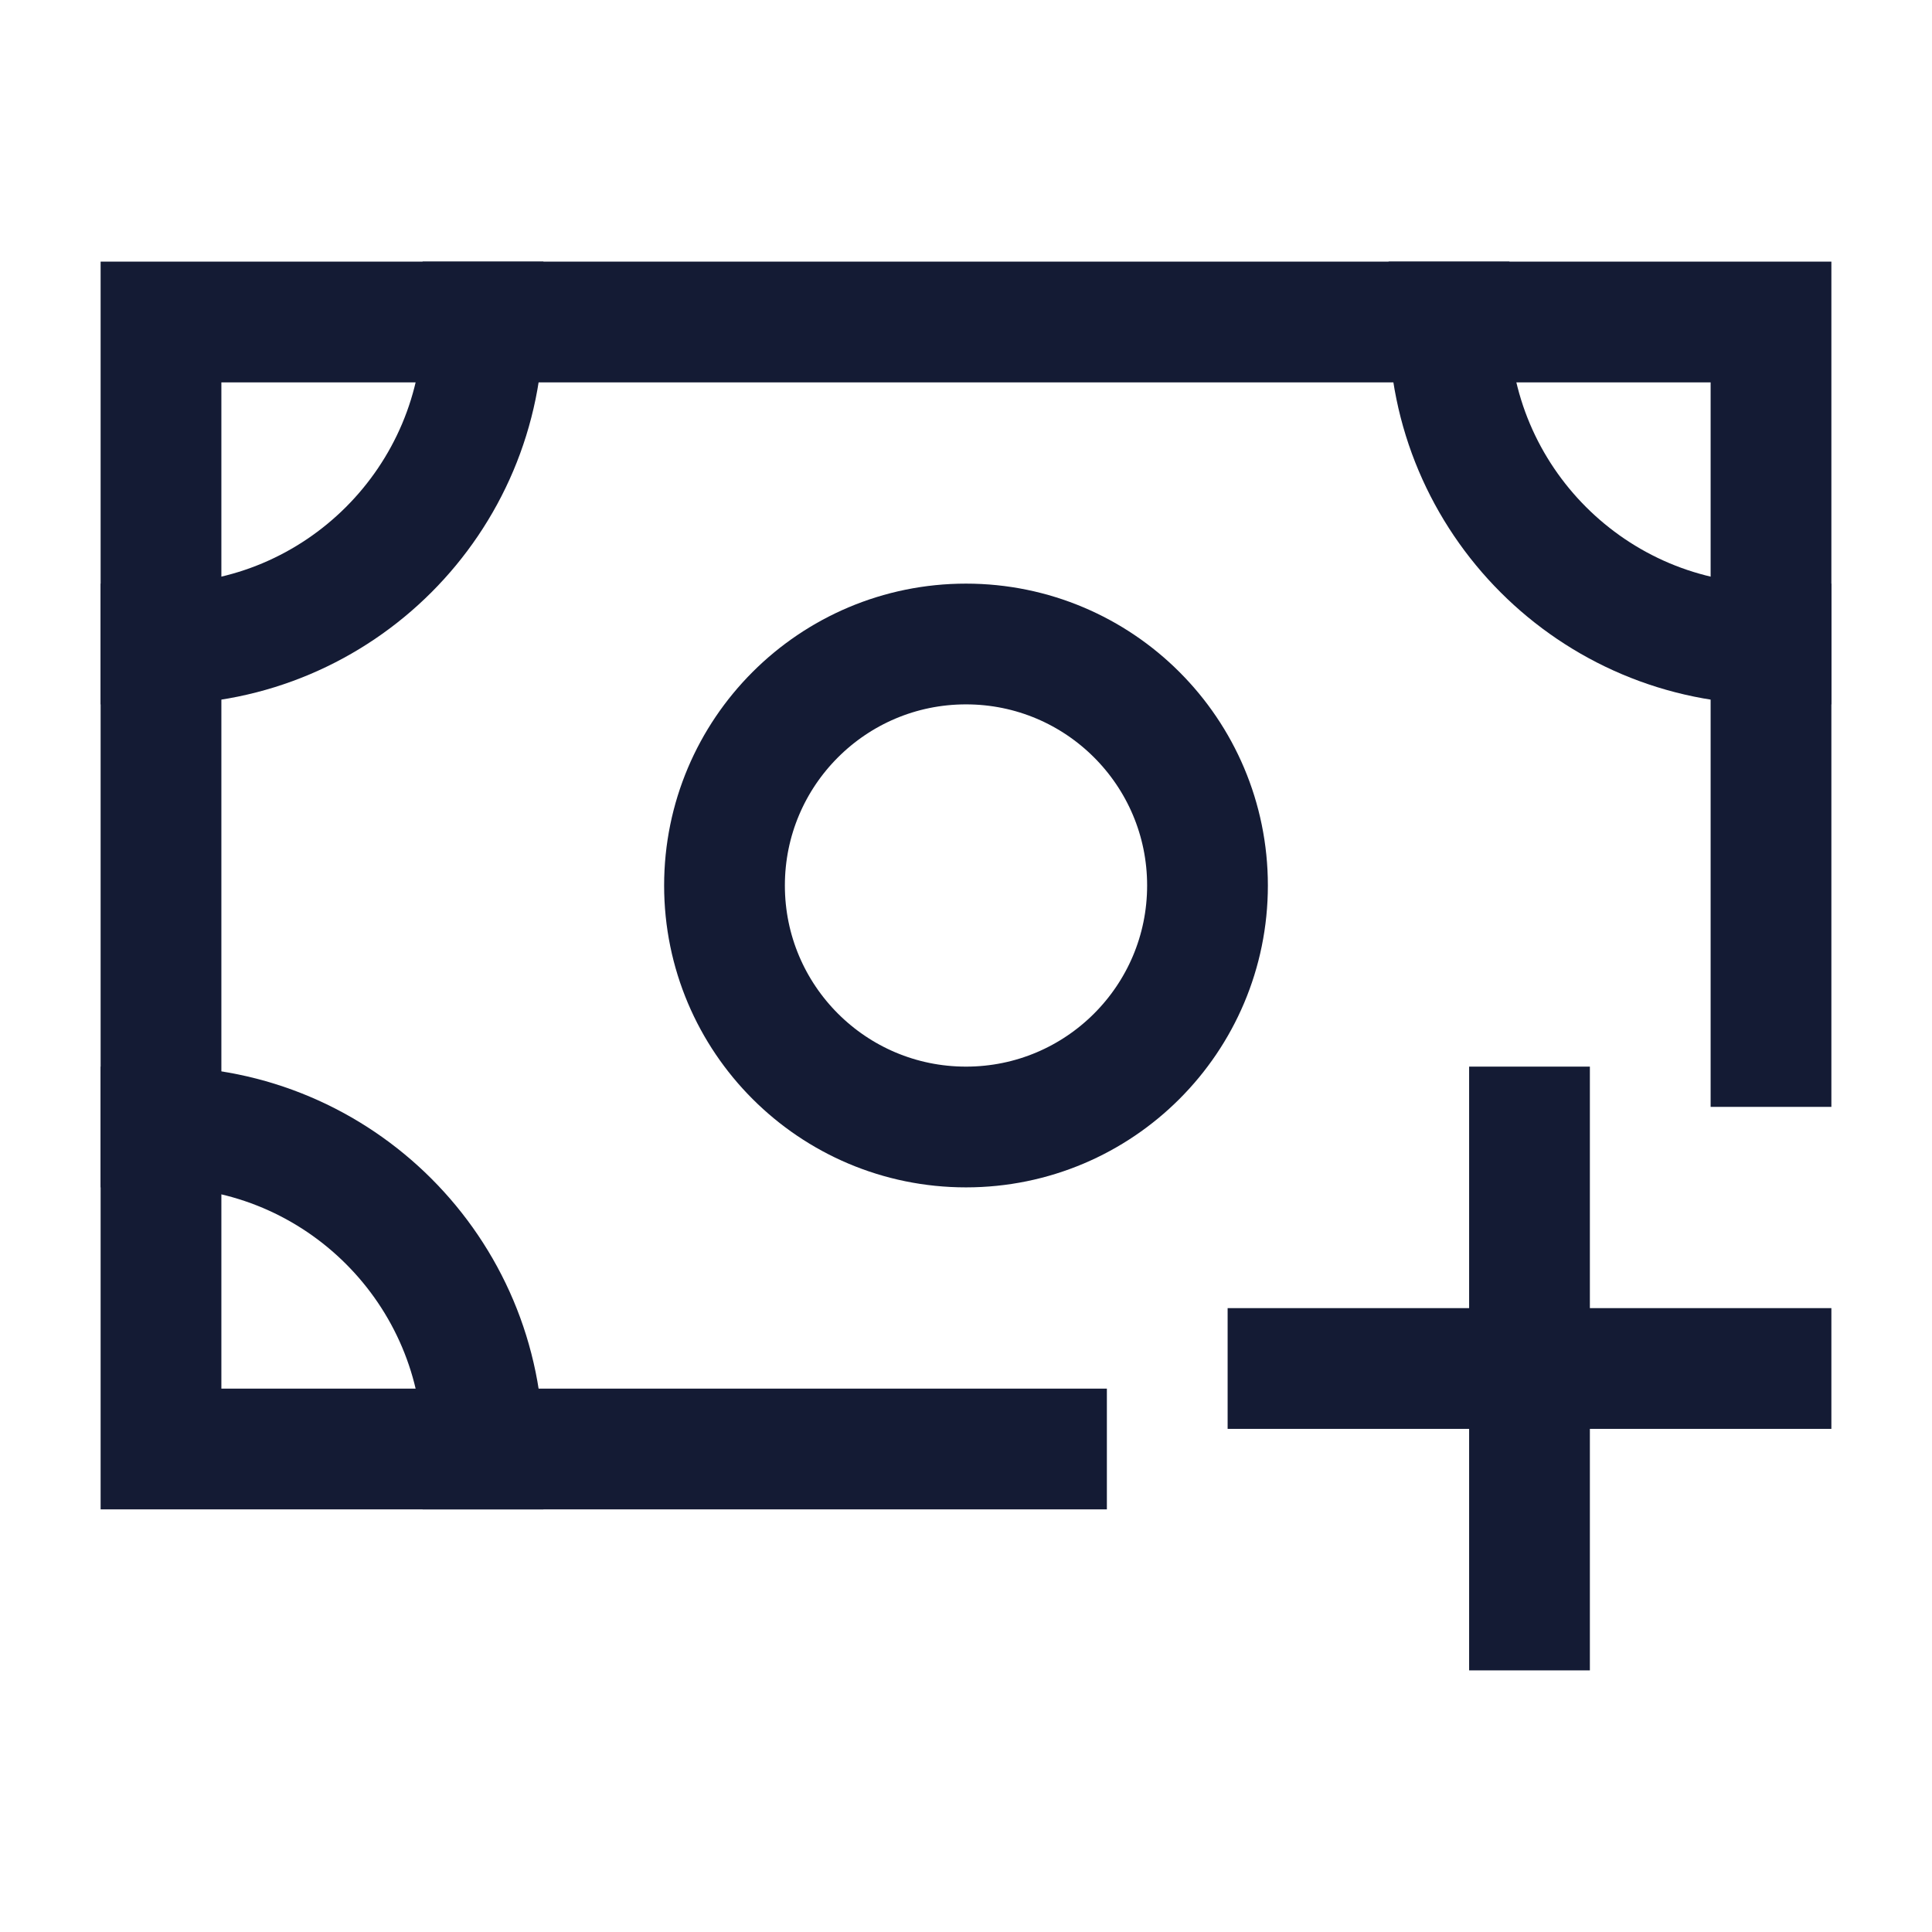 <svg width="24" height="24" viewBox="0 0 24 24" fill="none" xmlns="http://www.w3.org/2000/svg">
<path d="M15 11C15 12.657 13.657 14 12 14C10.343 14 9 12.657 9 11C9 9.343 10.343 8 12 8C13.657 8 15 9.343 15 11Z" stroke="#141B34" stroke-width="1.5" stroke-linecap="square"/>
<path d="M13 18H2V4H22V13" stroke="#141B34" stroke-width="1.5" stroke-linecap="square"/>
<path d="M22 8C19.791 8 18 6.209 18 4" stroke="#141B34" stroke-width="1.5" stroke-linecap="square"/>
<path d="M2 8C4.209 8 6 6.209 6 4" stroke="#141B34" stroke-width="1.5" stroke-linecap="square"/>
<path d="M2 14C4.209 14 6 15.791 6 18" stroke="#141B34" stroke-width="1.5" stroke-linecap="square"/>
<path d="M19 14V20M16 17H22" stroke="#141B34" stroke-width="1.5" stroke-linecap="square"/>
</svg>
